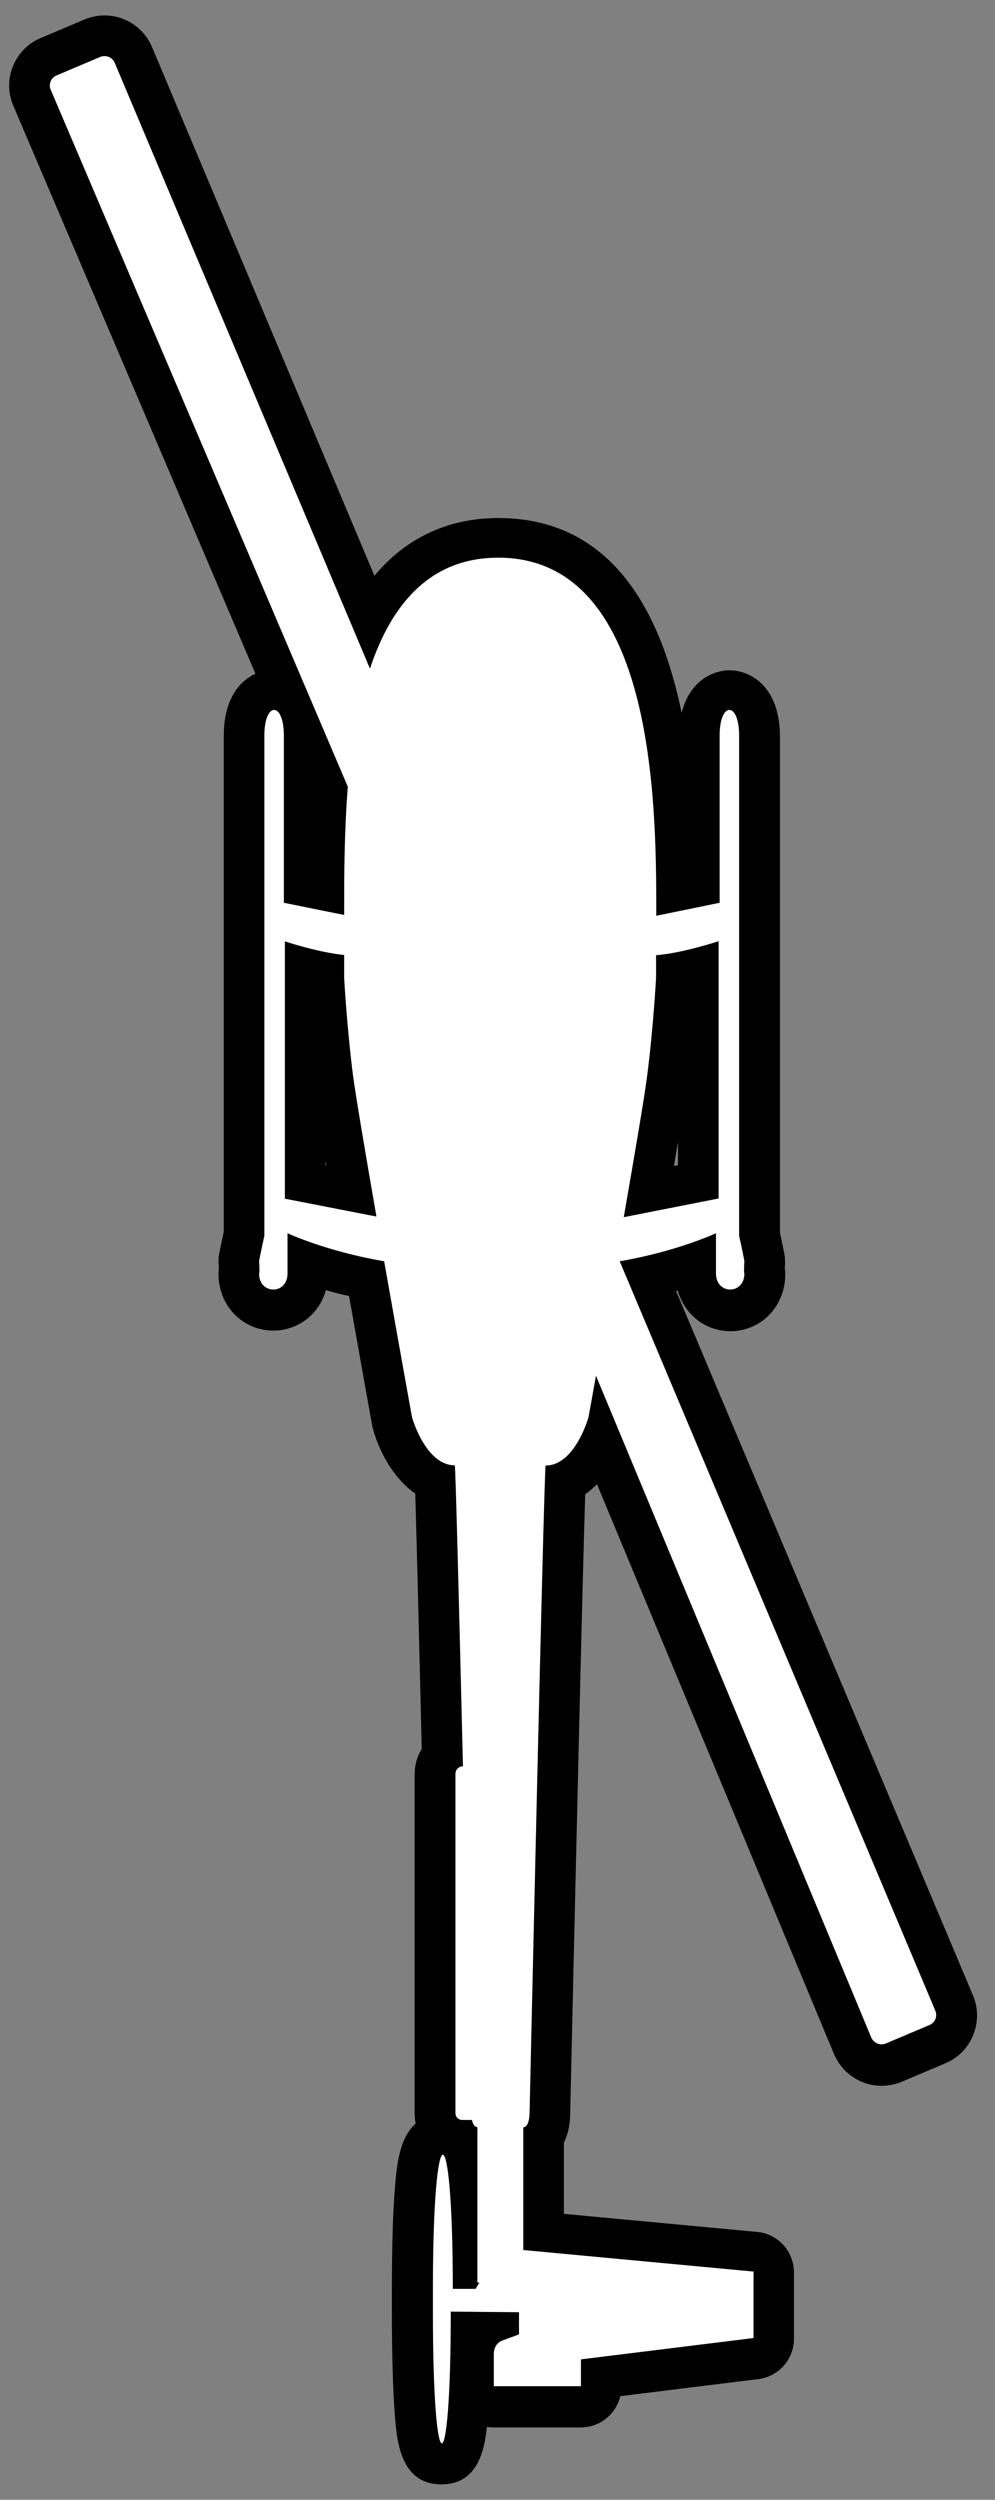 <svg width="49" height="123" viewBox="0 0 49 123" fill="none" xmlns="http://www.w3.org/2000/svg">
<rect x="0" y="0" width="49" height="123" fill="#808080" stroke="none"/>
<g clip-path="url(#clip0_502_51)">
<path d="M21.739 121.24C20.779 121.24 20.299 121.24 20.299 113.76V112.64C20.299 105.04 20.859 105.04 21.789 105.04C21.829 105.04 21.879 105.04 21.919 105.04C21.609 104.8 21.419 104.42 21.419 104V87.3C21.419 86.94 21.559 86.62 21.779 86.37C21.569 77.49 21.469 74.14 21.429 72.91C19.989 72.26 19.399 70.28 19.319 70.01C19.299 69.93 18.709 66.63 18.049 62.93C16.869 62.69 15.889 62.4 15.149 62.15V62.67C15.149 63.69 14.419 64.46 13.449 64.46C12.479 64.46 11.749 63.69 11.749 62.67C11.749 62.6 11.749 62.53 11.769 62.47C11.769 62.4 11.769 62.29 11.749 62.13C11.749 62.04 11.749 61.95 11.769 61.86C11.869 61.36 11.969 60.92 12.009 60.71V36.21C12.009 34.04 13.249 33.94 13.489 33.94C13.579 33.94 13.799 33.96 14.049 34.08L1.569 4.82C1.409 4.44 1.399 4.02 1.559 3.64C1.719 3.26 2.009 2.96 2.389 2.8L4.539 1.89C4.729 1.81 4.929 1.77 5.139 1.77C5.759 1.77 6.319 2.14 6.559 2.71L18.219 30.38C19.989 27.2 22.539 26.46 24.519 26.46C32.799 26.46 33.269 38.3 33.299 43.86L34.419 43.63V36.23C34.419 34.06 35.659 33.96 35.899 33.96C36.139 33.96 37.379 34.07 37.379 36.23V60.73C37.429 60.93 37.529 61.38 37.619 61.88C37.639 61.97 37.639 62.06 37.639 62.15C37.629 62.32 37.619 62.42 37.619 62.49C37.629 62.55 37.639 62.62 37.639 62.69C37.639 63.71 36.909 64.48 35.939 64.48C34.969 64.48 34.239 63.71 34.239 62.69V62.17C33.619 62.38 32.829 62.62 31.889 62.83L46.959 98.57C47.119 98.95 47.119 99.37 46.959 99.75C46.799 100.13 46.509 100.43 46.129 100.59L43.979 101.5C43.789 101.58 43.589 101.62 43.379 101.62C42.749 101.62 42.189 101.25 41.949 100.67L29.559 70.93C29.229 71.65 28.669 72.54 27.789 72.93C27.669 76.42 27.289 92.82 27.039 104.02C27.039 104.51 26.919 104.89 26.729 105.16V109.83L37.159 110.8C37.669 110.85 38.069 111.28 38.069 111.8V115.07C38.069 115.57 37.689 116 37.189 116.06L29.559 117.01V117.44C29.559 117.99 29.109 118.44 28.559 118.44H24.269C23.719 118.44 23.269 117.99 23.269 117.44V115.86C23.269 115.42 23.409 115.06 23.619 114.78H23.139C23.099 121.24 22.619 121.24 21.699 121.24H21.739ZM33.309 48.12C33.309 48.27 33.169 50.66 32.859 53.08C32.769 53.81 32.459 55.68 31.949 58.63L34.379 58.15V47.64C34.049 47.72 33.679 47.81 33.299 47.87V48.11L33.309 48.12ZM17.299 58.6C16.789 55.67 16.489 53.81 16.399 53.08C16.089 50.66 15.959 48.27 15.949 48.17V47.85C15.629 47.79 15.309 47.72 15.029 47.64V58.15L17.299 58.6ZM15.949 43.81C15.949 42.41 15.979 40.68 16.119 38.89L14.989 36.24V43.62L15.959 43.82L15.949 43.81Z" fill="white"/>
<path d="M5.149 2.76C5.359 2.76 5.559 2.88 5.649 3.09L18.219 32.9C19.249 29.8 21.129 27.44 24.539 27.44C32.209 27.44 32.319 39.42 32.319 44.78V45.06L35.439 44.42V36.2C35.439 35.35 35.679 34.93 35.919 34.93C36.159 34.93 36.399 35.35 36.399 36.2V60.81C36.399 60.81 36.529 61.38 36.659 62.04C36.619 62.66 36.659 62.66 36.659 62.66C36.659 63.19 36.309 63.45 35.959 63.45C35.609 63.45 35.259 63.19 35.259 62.66V60.68C35.259 60.68 33.359 61.57 30.519 62.06L46.059 98.93C46.179 99.21 46.049 99.53 45.769 99.64L43.619 100.55C43.549 100.58 43.479 100.59 43.409 100.59C43.199 100.59 42.999 100.46 42.909 100.26L29.349 67.69C29.129 68.94 28.979 69.74 28.979 69.74C28.979 69.74 28.319 72.11 26.869 72.11C26.779 72.68 26.079 103.97 26.079 103.97C26.079 103.97 26.079 104.67 25.769 104.67V110.71L37.109 111.77V115.04L28.609 116.09V117.41H24.319V115.83C24.319 115.3 24.719 115.17 24.719 115.17L25.559 114.86V113.77L22.199 113.74C22.199 118.06 21.979 120.22 21.759 120.22C21.539 120.22 21.319 118.06 21.319 113.74V112.62C21.319 108.22 21.569 106.02 21.809 106.02C22.049 106.02 22.299 108.22 22.299 112.62H23.419L23.609 112.31H23.509V104.66C23.359 104.66 23.279 104.48 23.239 104.31H22.759C22.579 104.31 22.429 104.16 22.429 103.98V87.28C22.429 87.07 22.599 86.91 22.799 86.91C22.619 79.48 22.439 72.37 22.399 72.1C20.949 72.1 20.289 69.73 20.289 69.73C20.289 69.73 19.619 66.02 18.919 62.06C16.059 61.57 14.159 60.68 14.159 60.68V62.66C14.159 63.19 13.809 63.45 13.459 63.45C13.109 63.45 12.759 63.19 12.759 62.66C12.759 62.66 12.799 62.66 12.759 62.04C12.889 61.38 13.019 60.81 13.019 60.81V36.2C13.019 35.35 13.259 34.93 13.499 34.93C13.739 34.93 13.979 35.35 13.979 36.2V44.42L16.949 45.02V44.77C16.949 43.17 16.949 40.99 17.129 38.71L2.499 4.42C2.379 4.14 2.509 3.82 2.789 3.71L4.939 2.8C5.009 2.77 5.079 2.76 5.149 2.76ZM30.719 59.89L35.389 58.97V46.31C35.389 46.31 33.619 46.9 32.309 47V48.11C32.309 48.11 32.179 50.53 31.869 52.94C31.749 53.91 31.259 56.78 30.719 59.88M18.539 59.86C17.999 56.77 17.519 53.92 17.389 52.95C17.079 50.53 16.949 48.12 16.949 48.12V46.99C15.659 46.86 14.029 46.32 14.029 46.32V58.98L18.539 59.86ZM5.149 0.76C4.809 0.76 4.479 0.83 4.159 0.96L2.009 1.87C1.379 2.13 0.889 2.63 0.639 3.26C0.379 3.89 0.389 4.58 0.659 5.21L12.579 33.15C11.799 33.51 11.019 34.39 11.019 36.22V60.61C10.969 60.85 10.879 61.24 10.799 61.67C10.759 61.85 10.749 62.03 10.769 62.2C10.769 62.29 10.779 62.35 10.779 62.41C10.769 62.5 10.759 62.59 10.759 62.68C10.759 64.25 11.949 65.47 13.459 65.47C14.699 65.47 15.729 64.64 16.049 63.48C16.399 63.58 16.779 63.68 17.189 63.77C17.799 67.19 18.319 70.1 18.319 70.1C18.329 70.16 18.339 70.22 18.359 70.28C18.679 71.45 19.379 72.74 20.449 73.49C20.499 75.06 20.589 78.54 20.769 86.05C20.549 86.41 20.419 86.84 20.419 87.3V104C20.419 104.17 20.439 104.33 20.469 104.49C19.659 105.2 19.539 106.59 19.459 107.52C19.349 108.77 19.299 110.54 19.299 112.64V113.76C19.299 115.81 19.349 117.54 19.439 118.77C19.539 120.07 19.699 122.24 21.739 122.24C23.469 122.24 23.849 120.67 23.979 119.41C24.089 119.43 24.199 119.44 24.309 119.44H28.599C29.549 119.44 30.339 118.78 30.549 117.9L37.349 117.06C38.349 116.94 39.099 116.08 39.099 115.08V111.81C39.099 110.78 38.309 109.91 37.289 109.82L27.769 108.93V105.43C27.959 105.04 28.079 104.57 28.079 104.01C28.319 93.4 28.679 77.95 28.819 73.52C29.029 73.38 29.219 73.21 29.399 73.03L41.069 101.06C41.469 102.01 42.389 102.63 43.419 102.63C43.759 102.63 44.089 102.56 44.409 102.43L46.559 101.52C47.849 100.98 48.459 99.48 47.919 98.19L33.299 63.53C33.299 63.53 33.349 63.51 33.379 63.51C33.709 64.67 34.729 65.5 35.969 65.5C37.489 65.5 38.669 64.27 38.669 62.71C38.669 62.62 38.669 62.53 38.649 62.44C38.649 62.39 38.649 62.32 38.659 62.23C38.669 62.05 38.659 61.87 38.629 61.7C38.539 61.27 38.459 60.87 38.409 60.64V36.25C38.409 33.67 36.849 32.98 35.929 32.98C35.169 32.98 33.969 33.45 33.569 35.08C32.549 30.13 30.159 25.49 24.539 25.49C22.649 25.49 20.319 26.07 18.439 28.33L7.489 2.32C7.089 1.37 6.169 0.76 5.149 0.76ZM33.189 57.37C33.259 56.94 33.329 56.55 33.389 56.18V57.33L33.189 57.37ZM16.029 57.33V57.09C16.039 57.17 16.059 57.25 16.069 57.34H16.029V57.33Z" fill="black"/>
</g>
<defs>
<clipPath id="clip0_502_51">
<rect width="47.65" height="121.48" fill="white" transform="translate(0.449 0.76)"/>
</clipPath>
</defs>
</svg>

